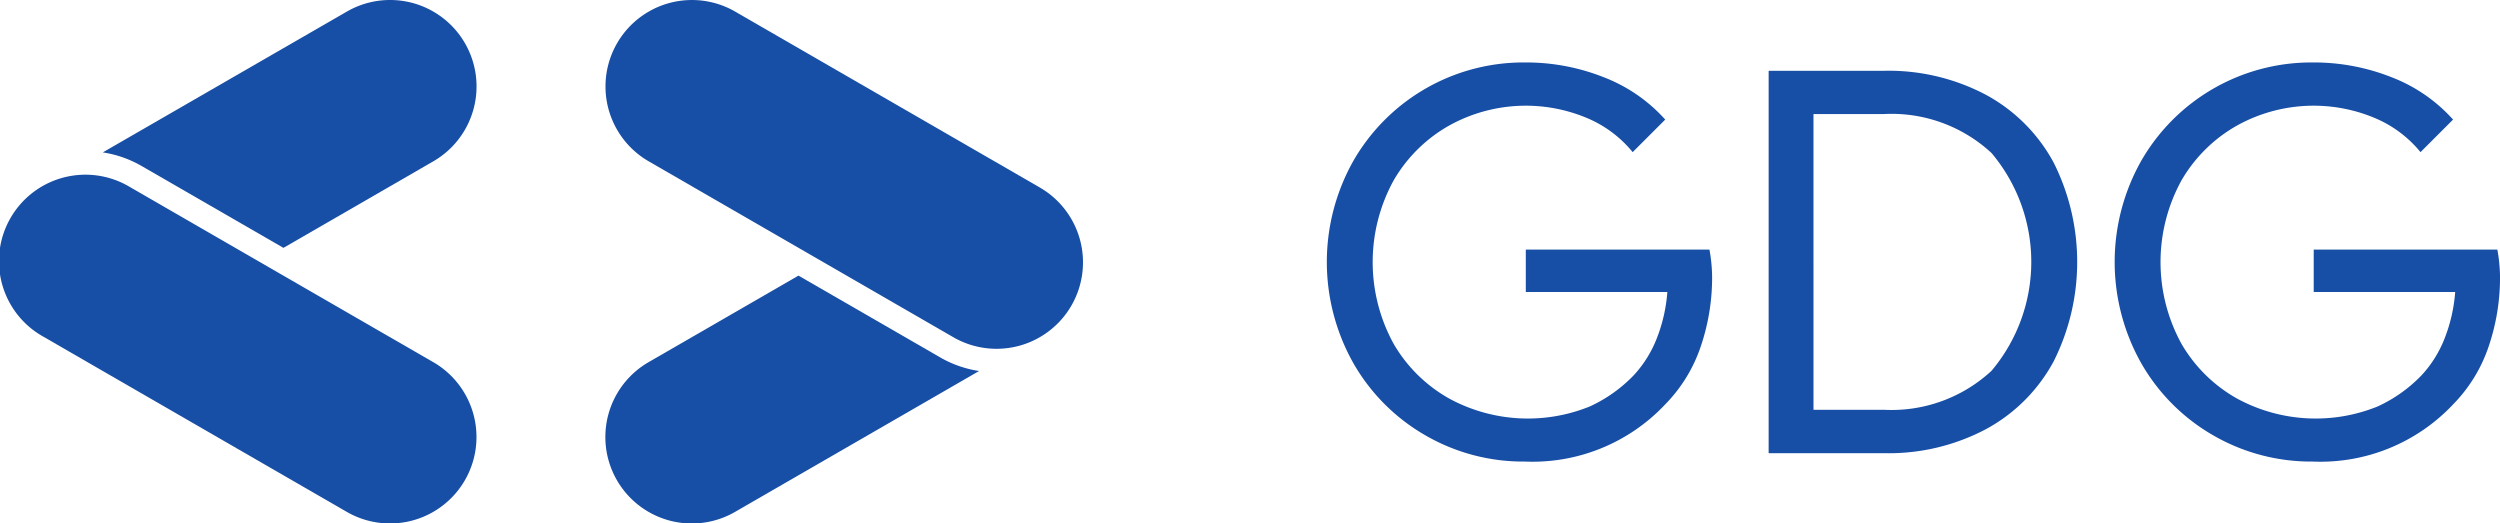 <svg xmlns="http://www.w3.org/2000/svg" width="114.633" height="24.003" viewBox="0 0 114.633 24.003"><defs><style>.a{fill:#174ea6;}</style></defs><g transform="translate(-2.343 -34.112)"><g transform="translate(2.343 34.112)"><g transform="translate(60.83 2.854)"><path class="a" d="M772.7,87.147a8.914,8.914,0,0,1-3.3-3.3,9.449,9.449,0,0,1,0-9.3,8.991,8.991,0,0,1,7.858-4.5,9.642,9.642,0,0,1,3.635.685,7.31,7.31,0,0,1,2.8,1.934l-1.493,1.493a5.4,5.4,0,0,0-2.13-1.579,7.241,7.241,0,0,0-6.254.343,6.8,6.8,0,0,0-2.57,2.521,7.782,7.782,0,0,0,0,7.515,6.774,6.774,0,0,0,2.582,2.521,7.559,7.559,0,0,0,6.4.343,6.612,6.612,0,0,0,2.044-1.457,5.352,5.352,0,0,0,1.028-1.652,7.3,7.3,0,0,0,.49-2.142H777.3V78.629h8.421a7.277,7.277,0,0,1,.122,1.273,9.812,9.812,0,0,1-.514,3.146,6.95,6.95,0,0,1-1.64,2.68,8.351,8.351,0,0,1-6.438,2.619A8.955,8.955,0,0,1,772.7,87.147Z" transform="translate(-768.167 -70.037)"/><path class="a" d="M1023.332,74.968h5.287a9.533,9.533,0,0,1,4.7,1.114,7.671,7.671,0,0,1,3.084,3.1,10.163,10.163,0,0,1,0,9.106,7.668,7.668,0,0,1-3.084,3.1,9.53,9.53,0,0,1-4.7,1.114h-5.287Zm5.287,15.544a6.743,6.743,0,0,0,4.932-1.787,7.748,7.748,0,0,0,0-9.987,6.744,6.744,0,0,0-4.932-1.787h-3.231V90.512Z" transform="translate(-1003.064 -74.576)"/><path class="a" d="M1227.553,87.147a8.913,8.913,0,0,1-3.3-3.3,9.448,9.448,0,0,1,0-9.3,8.992,8.992,0,0,1,7.858-4.5,9.642,9.642,0,0,1,3.635.685,7.313,7.313,0,0,1,2.8,1.934l-1.493,1.493a5.4,5.4,0,0,0-2.13-1.579,7.241,7.241,0,0,0-6.254.343,6.8,6.8,0,0,0-2.57,2.521,7.784,7.784,0,0,0,0,7.515,6.774,6.774,0,0,0,2.582,2.521,7.559,7.559,0,0,0,6.4.343,6.606,6.606,0,0,0,2.044-1.457,5.346,5.346,0,0,0,1.028-1.652,7.3,7.3,0,0,0,.49-2.142h-6.487V78.629h8.421a7.289,7.289,0,0,1,.122,1.273,9.808,9.808,0,0,1-.514,3.146,6.948,6.948,0,0,1-1.64,2.68,8.352,8.352,0,0,1-6.438,2.619A8.955,8.955,0,0,1,1227.553,87.147Z" transform="translate(-1186.895 -70.037)"/></g><g transform="translate(0)"><path class="a" d="M22.209,143.861l-13.92-8.037a3.964,3.964,0,1,0-3.964,6.865l13.92,8.037a3.964,3.964,0,1,0,3.964-6.866Z" transform="translate(-2.343 -127.255)"/><path class="a" d="M371.7,42.682l-13.92-8.037a3.964,3.964,0,0,0-3.964,6.866l13.92,8.037a3.964,3.964,0,1,0,3.964-6.865Z" transform="translate(-324.07 -34.113)"/><g transform="translate(27.76 12.638)"><path class="a" d="M367.181,196.97l-6.5-3.751-6.872,3.968a3.964,3.964,0,1,0,3.964,6.866l11.19-6.46A5.076,5.076,0,0,1,367.181,196.97Z" transform="translate(-351.829 -193.219)"/></g><g transform="translate(4.713)"><path class="a" d="M63.466,41.726l6.5,3.751,6.872-3.968a3.964,3.964,0,1,0-3.964-6.866L61.682,41.1A5.073,5.073,0,0,1,63.466,41.726Z" transform="translate(-61.682 -34.112)"/></g></g></g></g></svg>